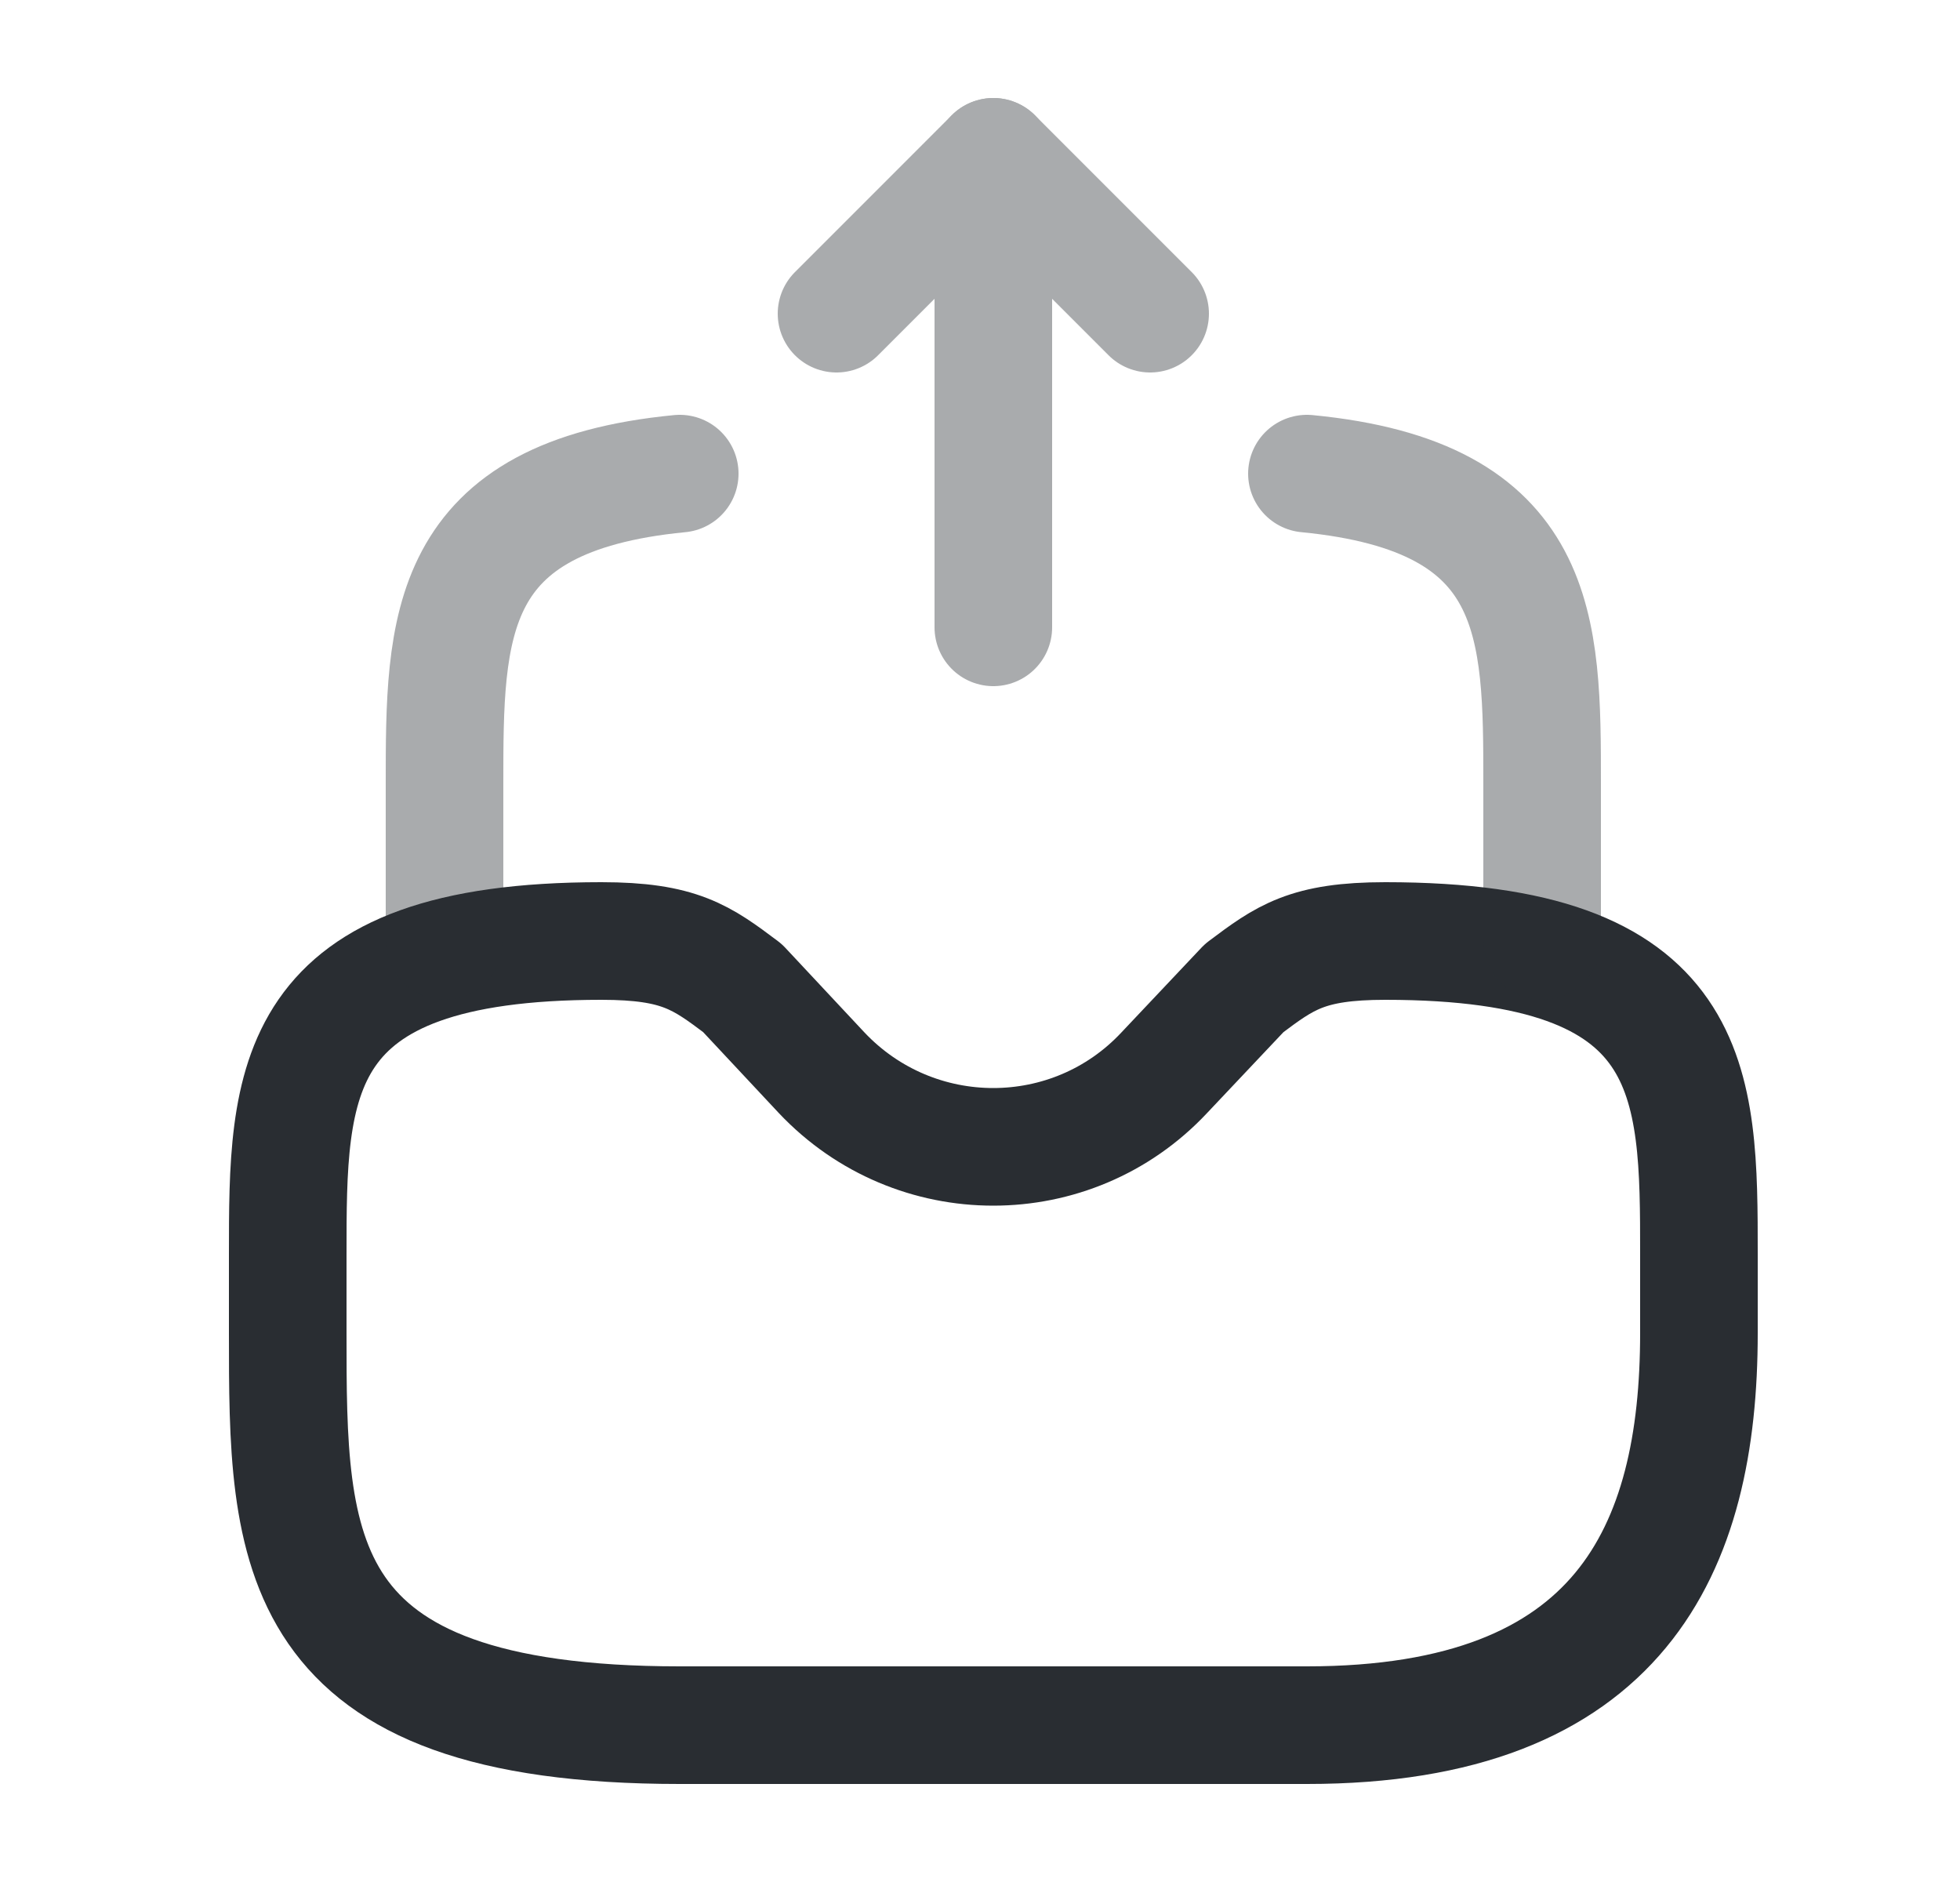 <svg width="25" height="24" viewBox="0 0 25 24" fill="none" xmlns="http://www.w3.org/2000/svg">
<g opacity="0.4">
<path d="M12.67 8V2L10.67 4" stroke="#292D32" stroke-width="1.5" stroke-linecap="round" stroke-linejoin="round"/>
<path d="M12.67 2L14.67 4" stroke="#292D32" stroke-width="1.5" stroke-linecap="round" stroke-linejoin="round"/>
</g>
<path d="M7.67 12C3.67 12 3.67 13.79 3.67 16V17C3.67 19.76 3.67 22 8.67 22H16.67C20.67 22 21.67 19.76 21.67 17V16C21.67 13.79 21.67 12 17.67 12C16.67 12 16.39 12.21 15.87 12.6L14.85 13.68C13.67 14.94 11.67 14.94 10.48 13.68L9.47 12.6C8.95 12.21 8.67 12 7.67 12Z" stroke="#292D32" stroke-width="1.5" stroke-miterlimit="10" stroke-linecap="round" stroke-linejoin="round"/>
<path opacity="0.4" d="M5.67 12V10C5.67 7.99 5.67 6.33 8.67 6.04" stroke="#292D32" stroke-width="1.5" stroke-miterlimit="10" stroke-linecap="round" stroke-linejoin="round"/>
<path opacity="0.4" d="M19.67 12V10C19.67 7.99 19.67 6.33 16.67 6.04" stroke="#292D32" stroke-width="1.5" stroke-miterlimit="10" stroke-linecap="round" stroke-linejoin="round"/>
</svg>
